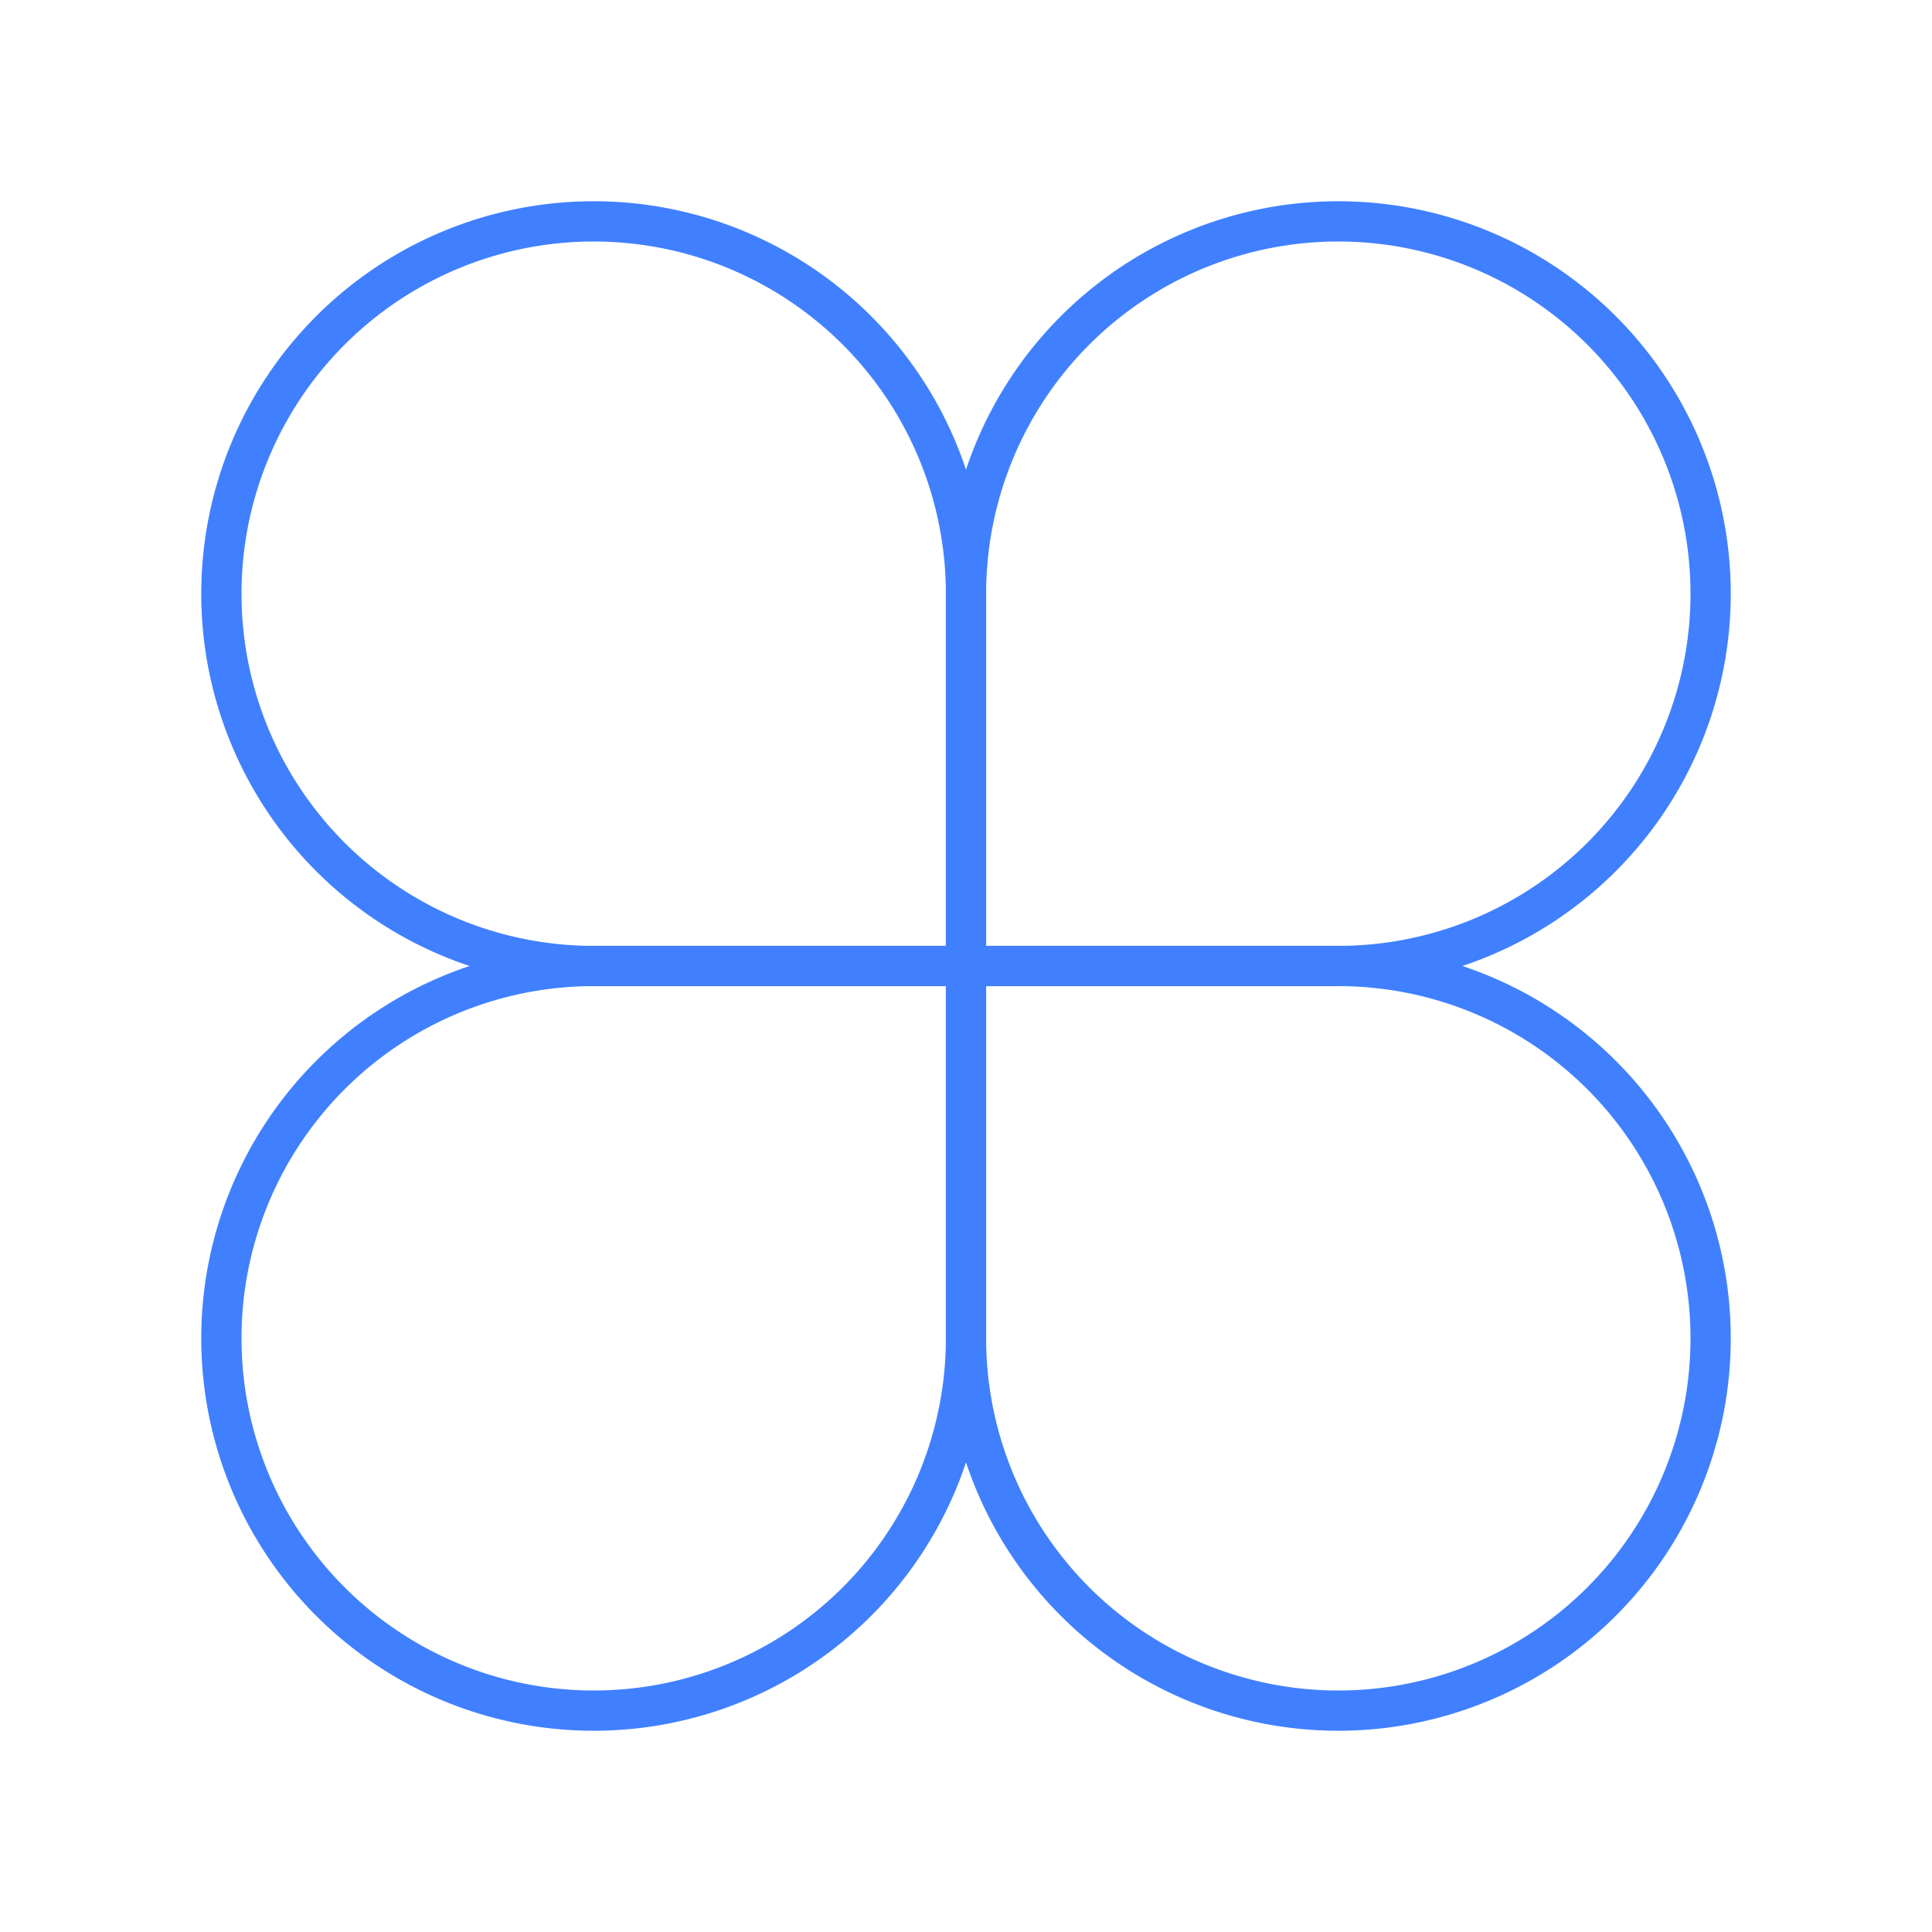 <svg xmlns="http://www.w3.org/2000/svg" viewBox="0 0 48 48"><defs><style>.a{fill:none;stroke:#4080ff;stroke-linecap:round;stroke-linejoin:round;}</style></defs><path class="a" d="M14.75,24A9.25,9.25,0,1,1,24,14.75V24Z"/><path class="a" d="M24,14.75A9.25,9.25,0,1,1,33.25,24H24Z"/><path class="a" d="M33.25,24A9.25,9.25,0,1,1,24,33.25V24Z"/><path class="a" d="M24,33.25A9.25,9.25,0,1,1,14.75,24H24Z"/></svg>